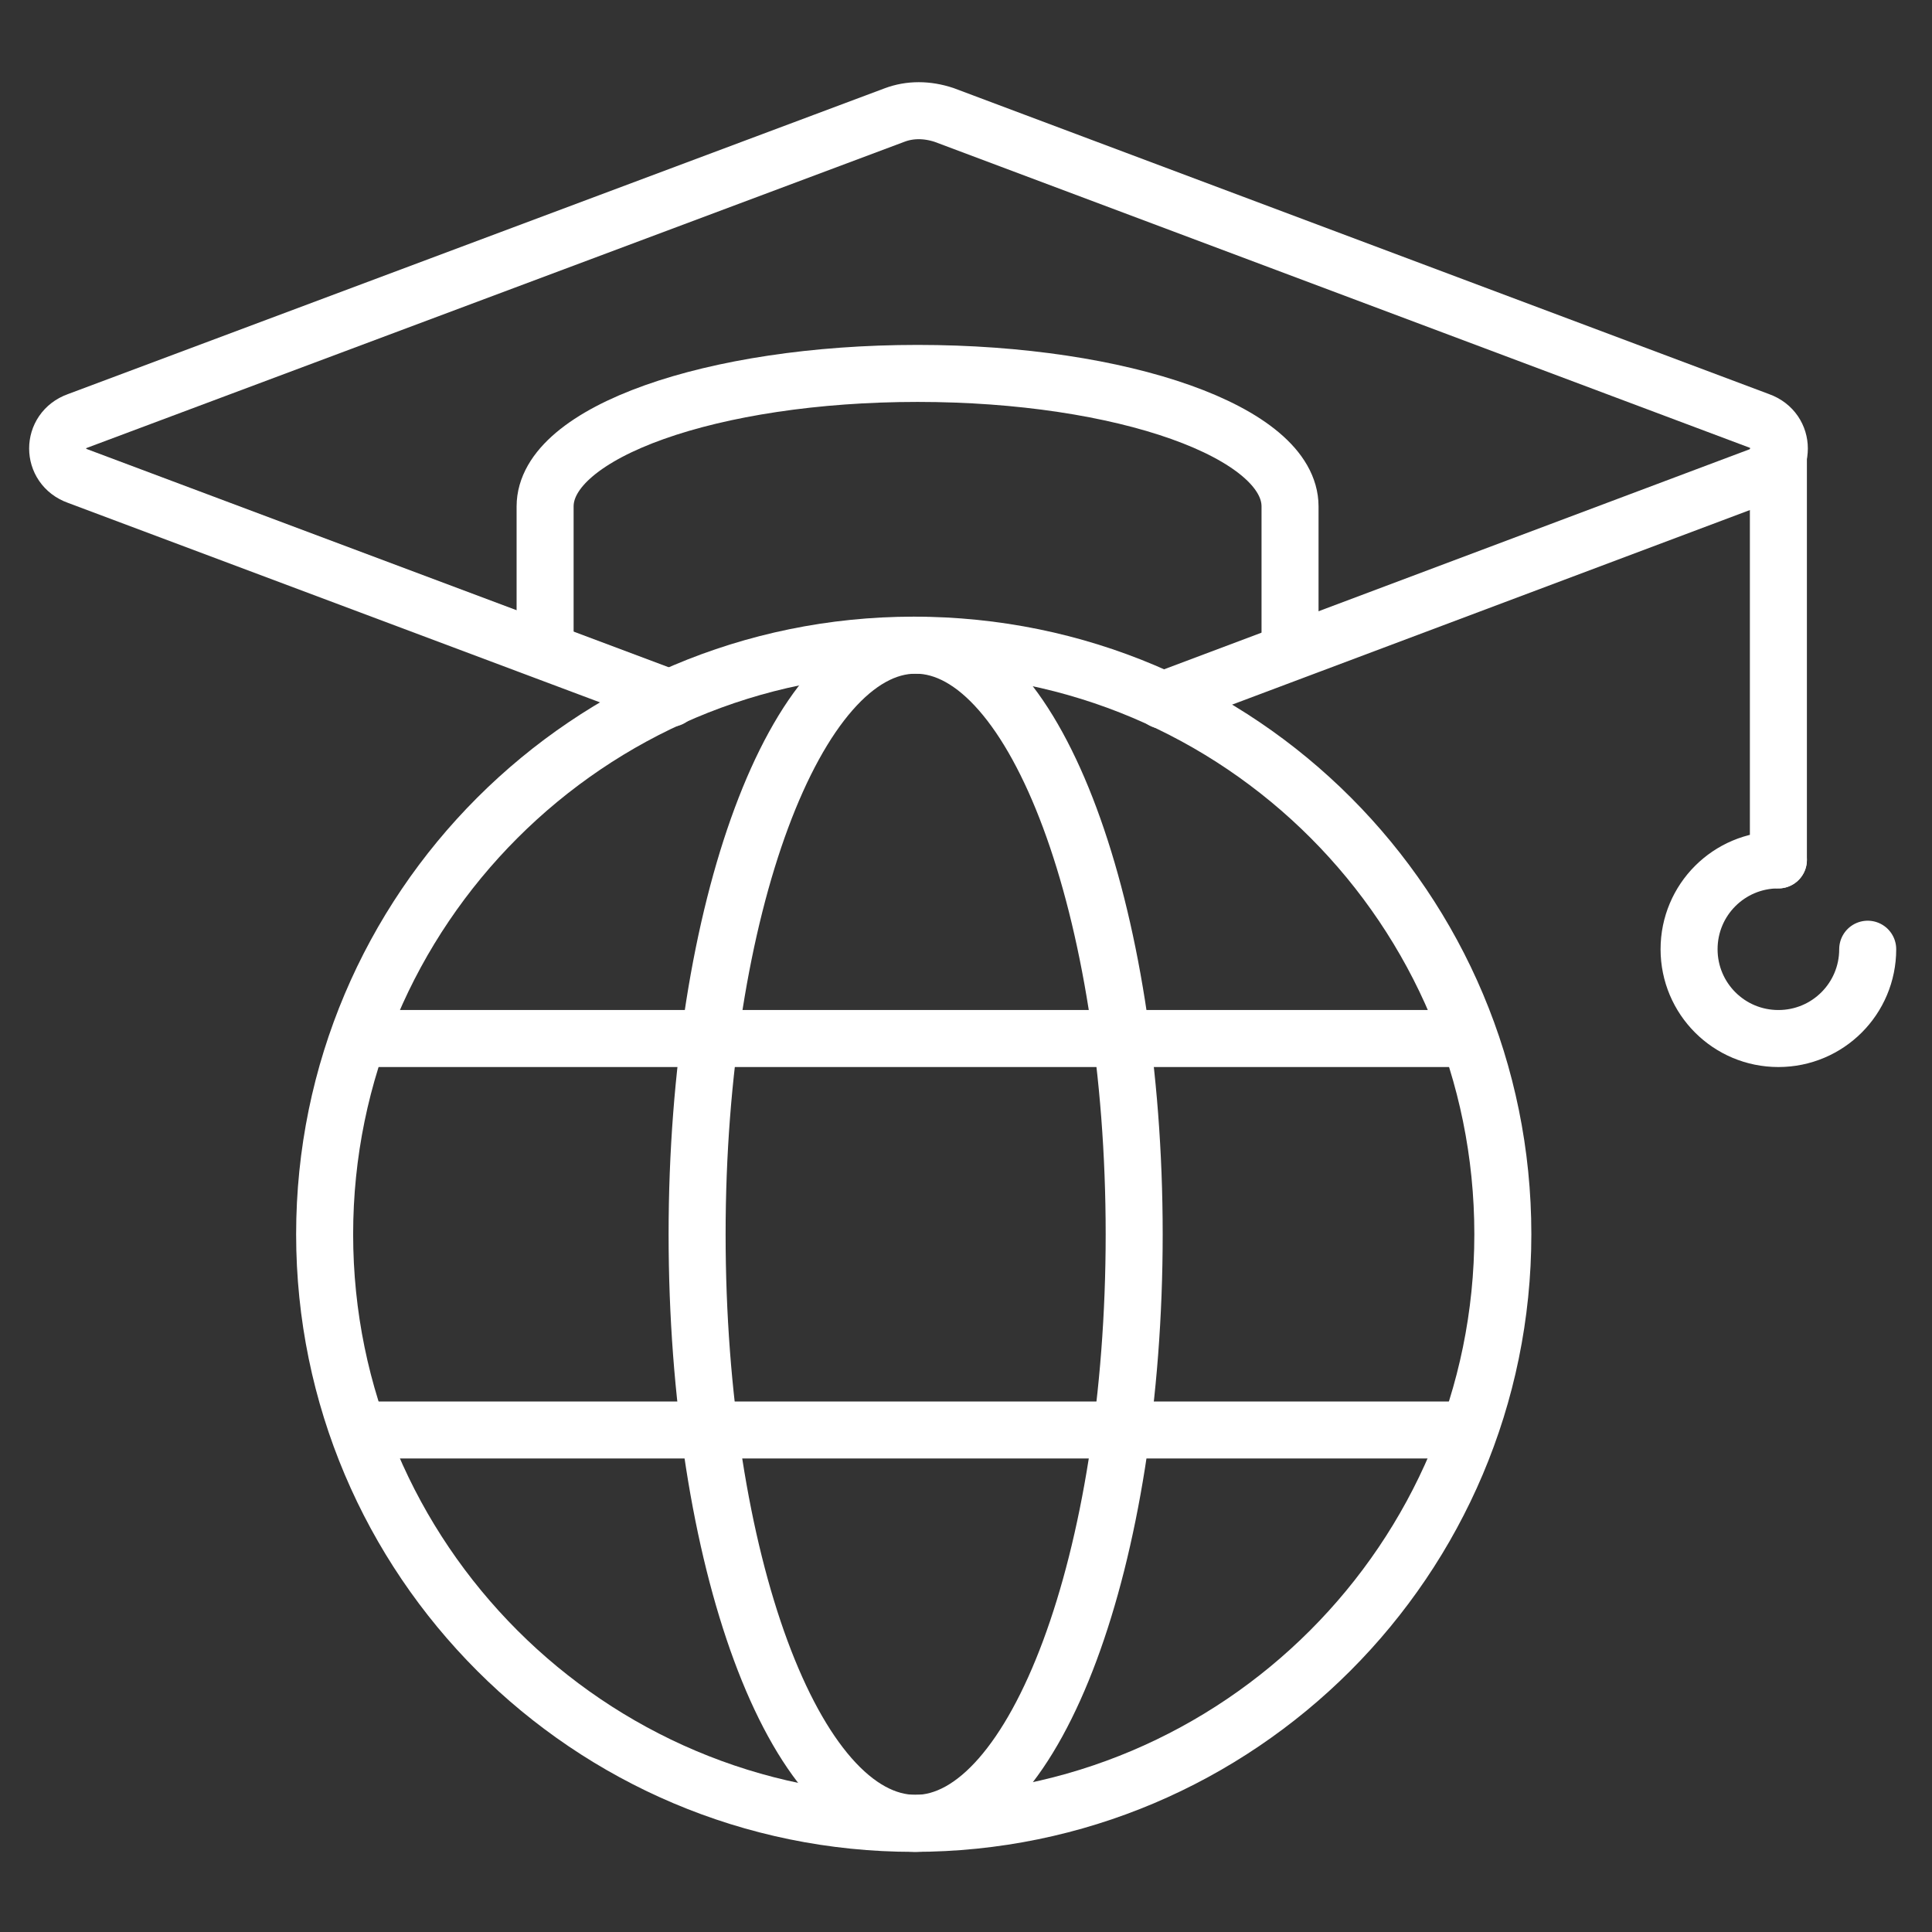 <svg width="61" height="61" viewBox="0 0 61 61" fill="none" xmlns="http://www.w3.org/2000/svg">
<rect x="0" y="0" width="61" height="61" fill="#333333" stroke="none"/>
<path d="M21.17 22.05L2.45 15.03C1.61 14.73 1.61 13.59 2.45 13.29L28.25 3.63C28.73 3.45 29.27 3.45 29.81 3.63L55.55 13.29C56.39 13.59 56.39 14.73 55.55 15.03L36.71 22.11" stroke="white" stroke-width="1.8" stroke-linecap="round" stroke-linejoin="round"/>
<path d="M17.211 20.25V15.99C17.211 13.65 22.491 11.79 28.971 11.79C35.451 11.79 40.731 13.65 40.731 15.99V20.25" stroke="white" stroke-width="1.8" stroke-linecap="round" stroke-linejoin="round"/>
<path d="M56.15 14.25V27.15" stroke="white" stroke-width="1.8" stroke-linecap="round" stroke-linejoin="round"/>
<path d="M56.15 27.15C54.59 27.15 53.33 28.41 53.33 29.97C53.33 31.53 54.59 32.79 56.15 32.79C57.71 32.79 58.97 31.53 58.97 29.97" stroke="white" stroke-width="1.8" stroke-linecap="round" stroke-linejoin="round"/>
<path d="M47.45 38.97C47.45 49.23 39.11 57.57 28.85 57.57C18.59 57.57 10.25 49.23 10.25 38.97C10.25 28.71 18.59 20.37 28.85 20.37C39.17 20.37 47.45 28.71 47.45 38.97Z" stroke="white" stroke-width="1.8" stroke-linecap="round" stroke-linejoin="round"/>
<path d="M35.81 38.97C35.81 49.23 32.69 57.57 28.91 57.57C25.07 57.57 22.01 49.23 22.01 38.97C22.01 28.71 25.13 20.37 28.91 20.37C32.69 20.37 35.81 28.71 35.81 38.97Z" stroke="white" stroke-width="1.8" stroke-linecap="round" stroke-linejoin="round"/>
<path d="M11.391 45.15H46.311" stroke="white" stroke-width="1.8" stroke-linecap="round" stroke-linejoin="round"/>
<path d="M11.391 32.79H46.311" stroke="white" stroke-width="1.8" stroke-linecap="round" stroke-linejoin="round"/>
</svg>
